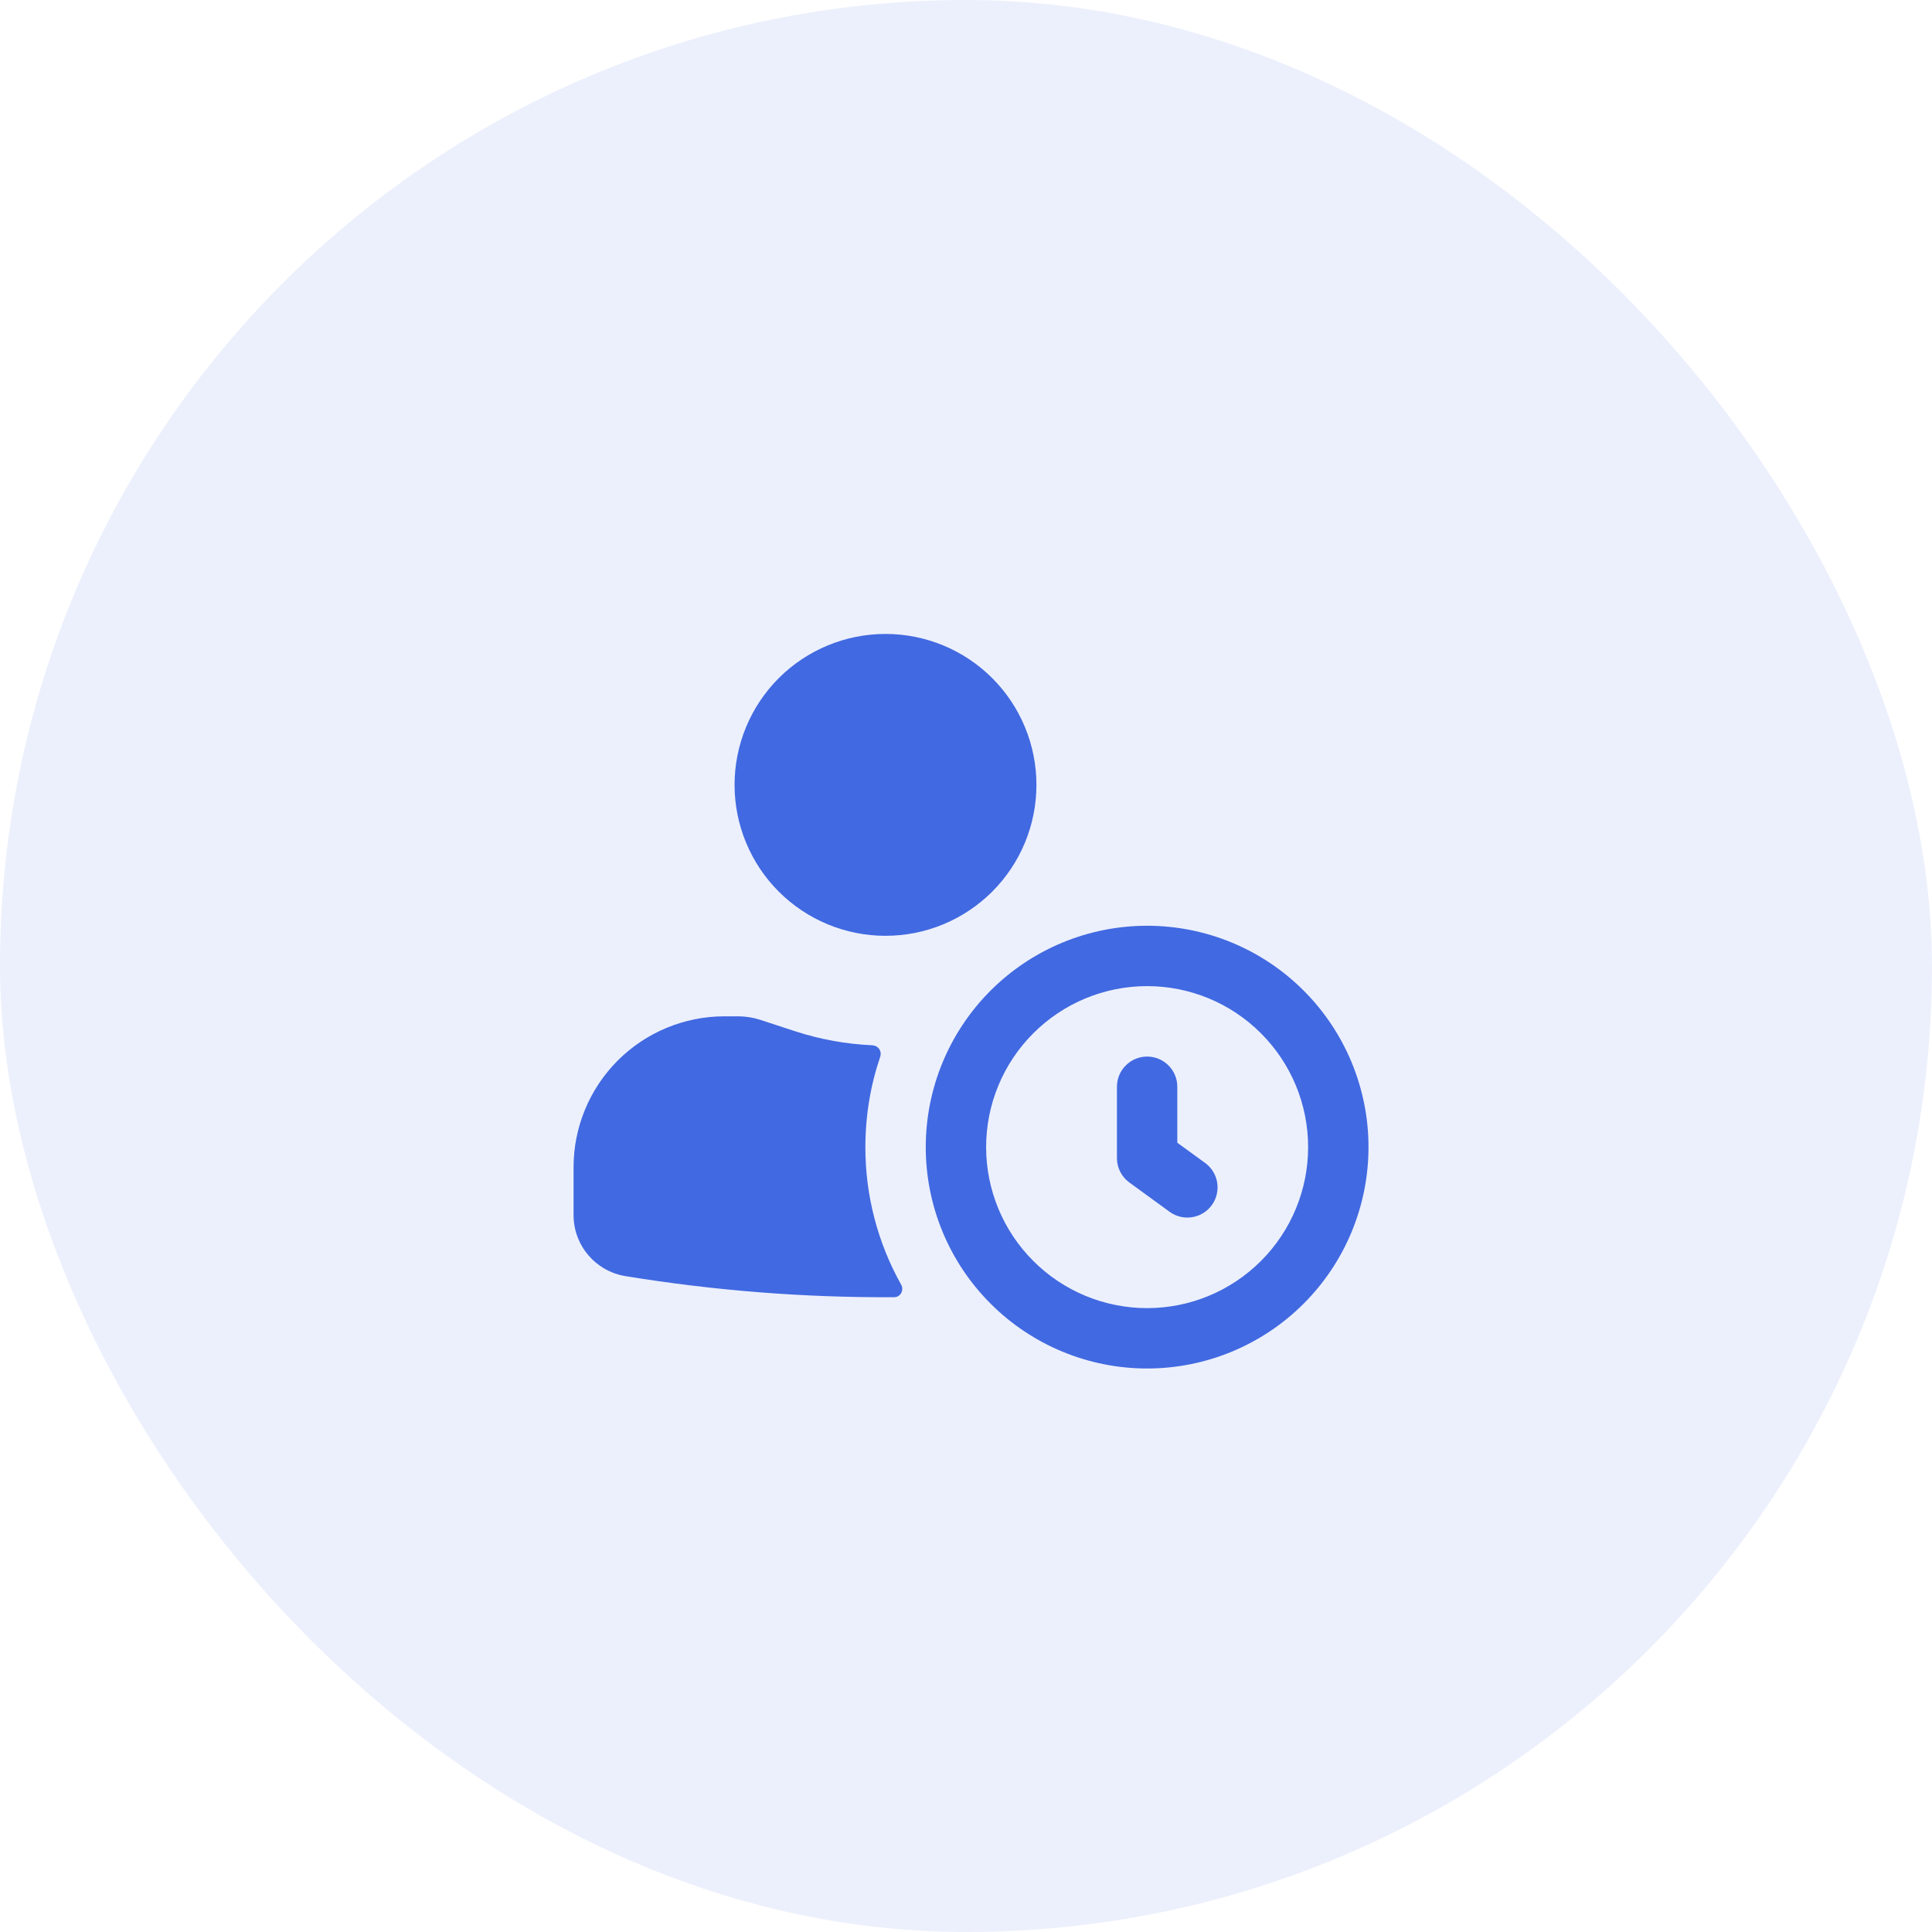 <svg width="48" height="48" viewBox="0 0 48 48" fill="none" xmlns="http://www.w3.org/2000/svg">
<rect width="48" height="48" rx="24" fill="#4169E1" fill-opacity="0.1"/>
<path d="M22 15.75C21.005 15.75 20.052 16.145 19.348 16.848C18.645 17.552 18.25 18.505 18.25 19.5C18.25 20.495 18.645 21.448 19.348 22.152C20.052 22.855 21.005 23.25 22 23.25C22.995 23.25 23.948 22.855 24.652 22.152C25.355 21.448 25.75 20.495 25.75 19.5C25.75 18.505 25.355 17.552 24.652 16.848C23.948 16.145 22.995 15.75 22 15.75ZM18 25.25C17.005 25.25 16.052 25.645 15.348 26.348C14.645 27.052 14.25 28.005 14.25 29V30.188C14.25 30.942 14.796 31.584 15.54 31.705C17.75 32.066 19.983 32.241 22.216 32.229C22.372 32.228 22.466 32.055 22.39 31.919C21.805 30.875 21.498 29.697 21.5 28.5C21.5 27.713 21.63 26.956 21.87 26.25C21.88 26.219 21.883 26.186 21.879 26.153C21.874 26.12 21.862 26.089 21.844 26.062C21.825 26.035 21.8 26.013 21.772 25.997C21.743 25.981 21.711 25.972 21.678 25.97C21.023 25.941 20.374 25.823 19.75 25.62L18.884 25.336C18.709 25.28 18.525 25.251 18.341 25.25H18ZM29.25 27C29.25 26.801 29.171 26.61 29.03 26.47C28.89 26.329 28.699 26.25 28.5 26.25C28.301 26.25 28.11 26.329 27.97 26.47C27.829 26.61 27.75 26.801 27.75 27V28.773C27.75 29.013 27.865 29.238 28.059 29.379L29.059 30.107C29.22 30.224 29.421 30.272 29.617 30.241C29.814 30.21 29.99 30.102 30.107 29.941C30.224 29.78 30.272 29.579 30.241 29.383C30.21 29.186 30.102 29.01 29.941 28.893L29.25 28.391V27Z" fill="#4169E1"/>
<path fill-rule="evenodd" clip-rule="evenodd" d="M28.5 34C29.959 34 31.358 33.42 32.389 32.389C33.42 31.358 34 29.959 34 28.5C34 27.041 33.42 25.642 32.389 24.611C31.358 23.579 29.959 23 28.5 23C27.041 23 25.642 23.579 24.611 24.611C23.579 25.642 23 27.041 23 28.5C23 29.959 23.579 31.358 24.611 32.389C25.642 33.42 27.041 34 28.5 34ZM28.5 32.5C29.561 32.5 30.578 32.079 31.328 31.328C32.079 30.578 32.5 29.561 32.5 28.5C32.5 27.439 32.079 26.422 31.328 25.672C30.578 24.921 29.561 24.5 28.5 24.5C27.439 24.5 26.422 24.921 25.672 25.672C24.921 26.422 24.5 27.439 24.5 28.5C24.5 29.561 24.921 30.578 25.672 31.328C26.422 32.079 27.439 32.5 28.5 32.5Z" fill="#4169E1"/>
</svg>
